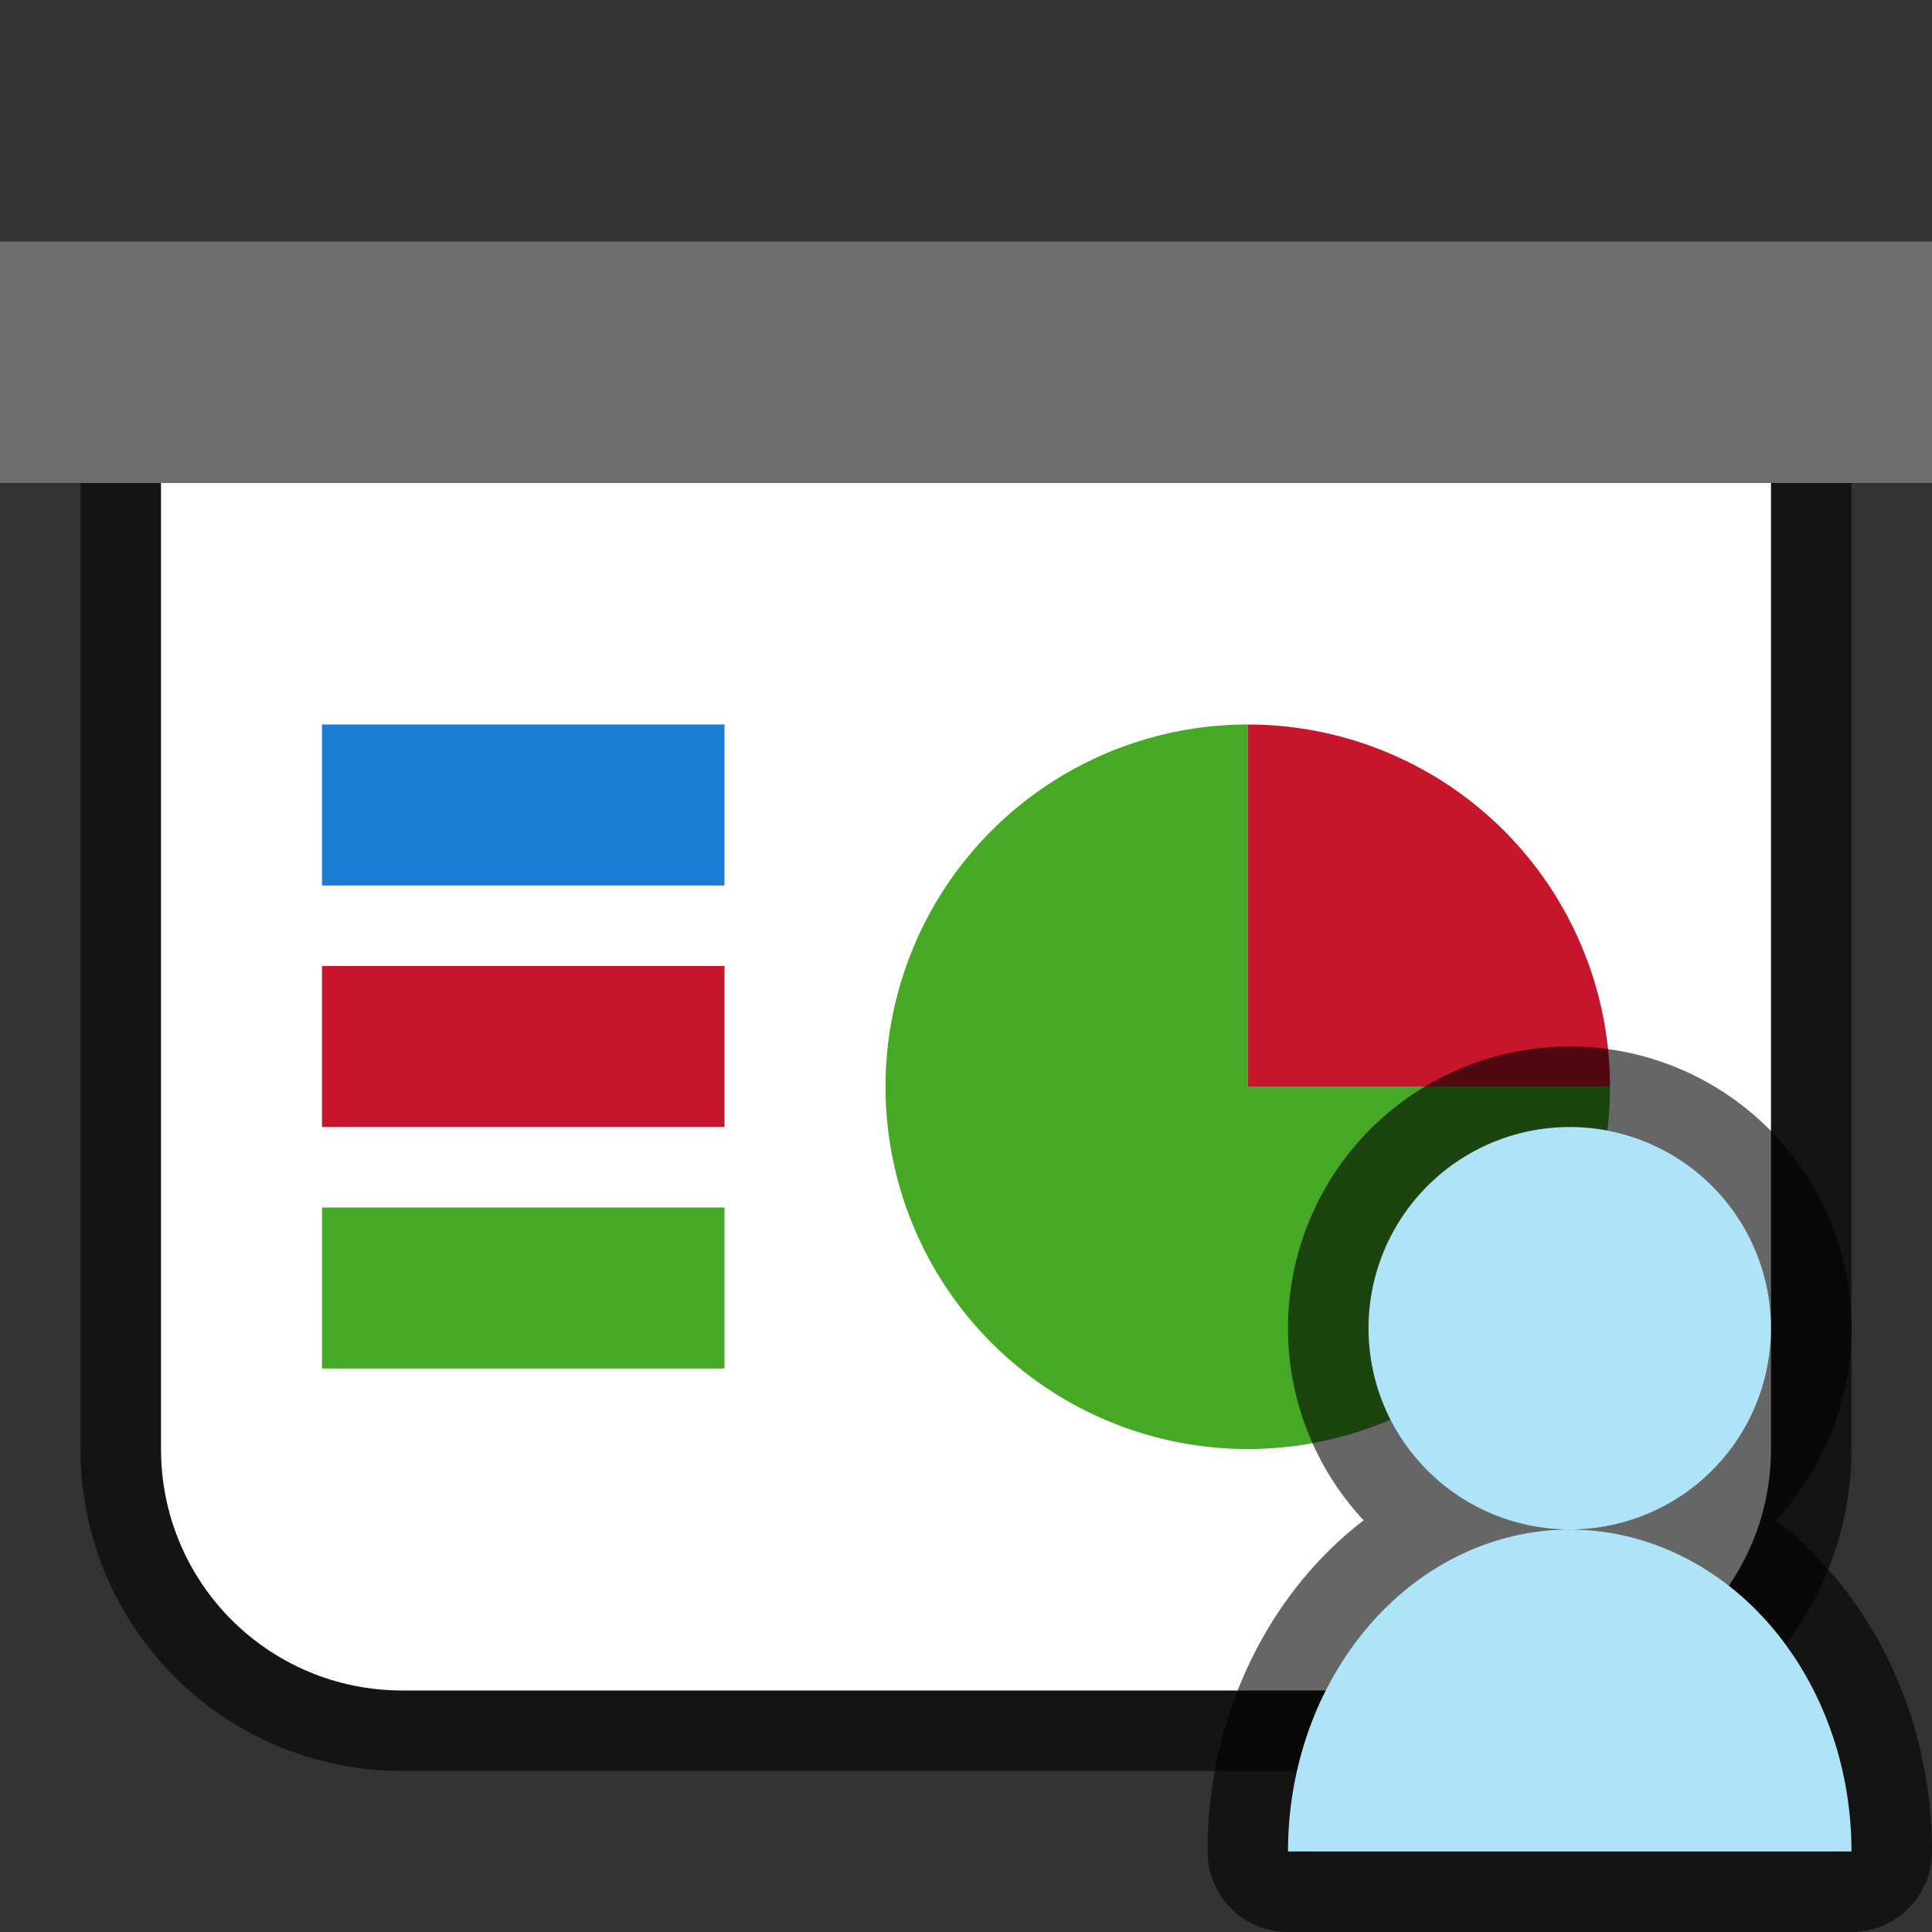 <svg xmlns="http://www.w3.org/2000/svg" viewBox="0 0 24 24"><rect x="0" y="0" width="24" height="24" fill="#333333" stroke="none"/><path d="M2 6v12c0 1.662 1.338 3 3 3h14c1.662 0 3-1.338 3-3V6z" opacity=".6" fill-rule="evenodd" stroke="#000" stroke-width="2" stroke-linejoin="round"/><path fill="#6d6d6d" fill-rule="evenodd" d="M0 3h24v3H0z"/><path d="M2 6v12c0 1.662 1.338 3 3 3h14c1.662 0 3-1.338 3-3V6z" fill="#fff" fill-rule="evenodd"/><path fill="#1a7fd4" fill-rule="evenodd" d="M4 9h5v2H4z"/><path fill="#c7162b" fill-rule="evenodd" d="M4 12h5v2H4z"/><path fill="#46a926" fill-rule="evenodd" d="M4 15h5v2H4zM20 13.5a4.5 4.5 0 01-2.778 4.158 4.5 4.5 0 01-4.904-.976 4.5 4.5 0 01-.975-4.904A4.5 4.5 0 0115.5 9v4.5z"/><path d="M15.5 9a4.5 4.5 0 014.5 4.5h-4.5z" fill="#c7162b" fill-rule="evenodd"/><path d="M19.5 14a2.5 2.5 0 00-2.5 2.5 2.5 2.5 0 002.5 2.5 2.5 2.5 0 002.5-2.5 2.5 2.5 0 00-2.5-2.5zm0 5a3.5 4 0 00-3.5 4h7a3.5 4 0 00-3.5-4z" opacity=".6" fill-rule="evenodd" stroke="#000" stroke-width="2" stroke-linejoin="round"/><path d="M19.5 14a2.5 2.5 0 00-2.5 2.5 2.5 2.5 0 002.5 2.5 2.5 2.5 0 002.5-2.5 2.5 2.5 0 00-2.5-2.5zm0 5a3.5 4 0 00-3.5 4h7a3.5 4 0 00-3.5-4z" fill="#aee3f8" fill-rule="evenodd"/></svg>